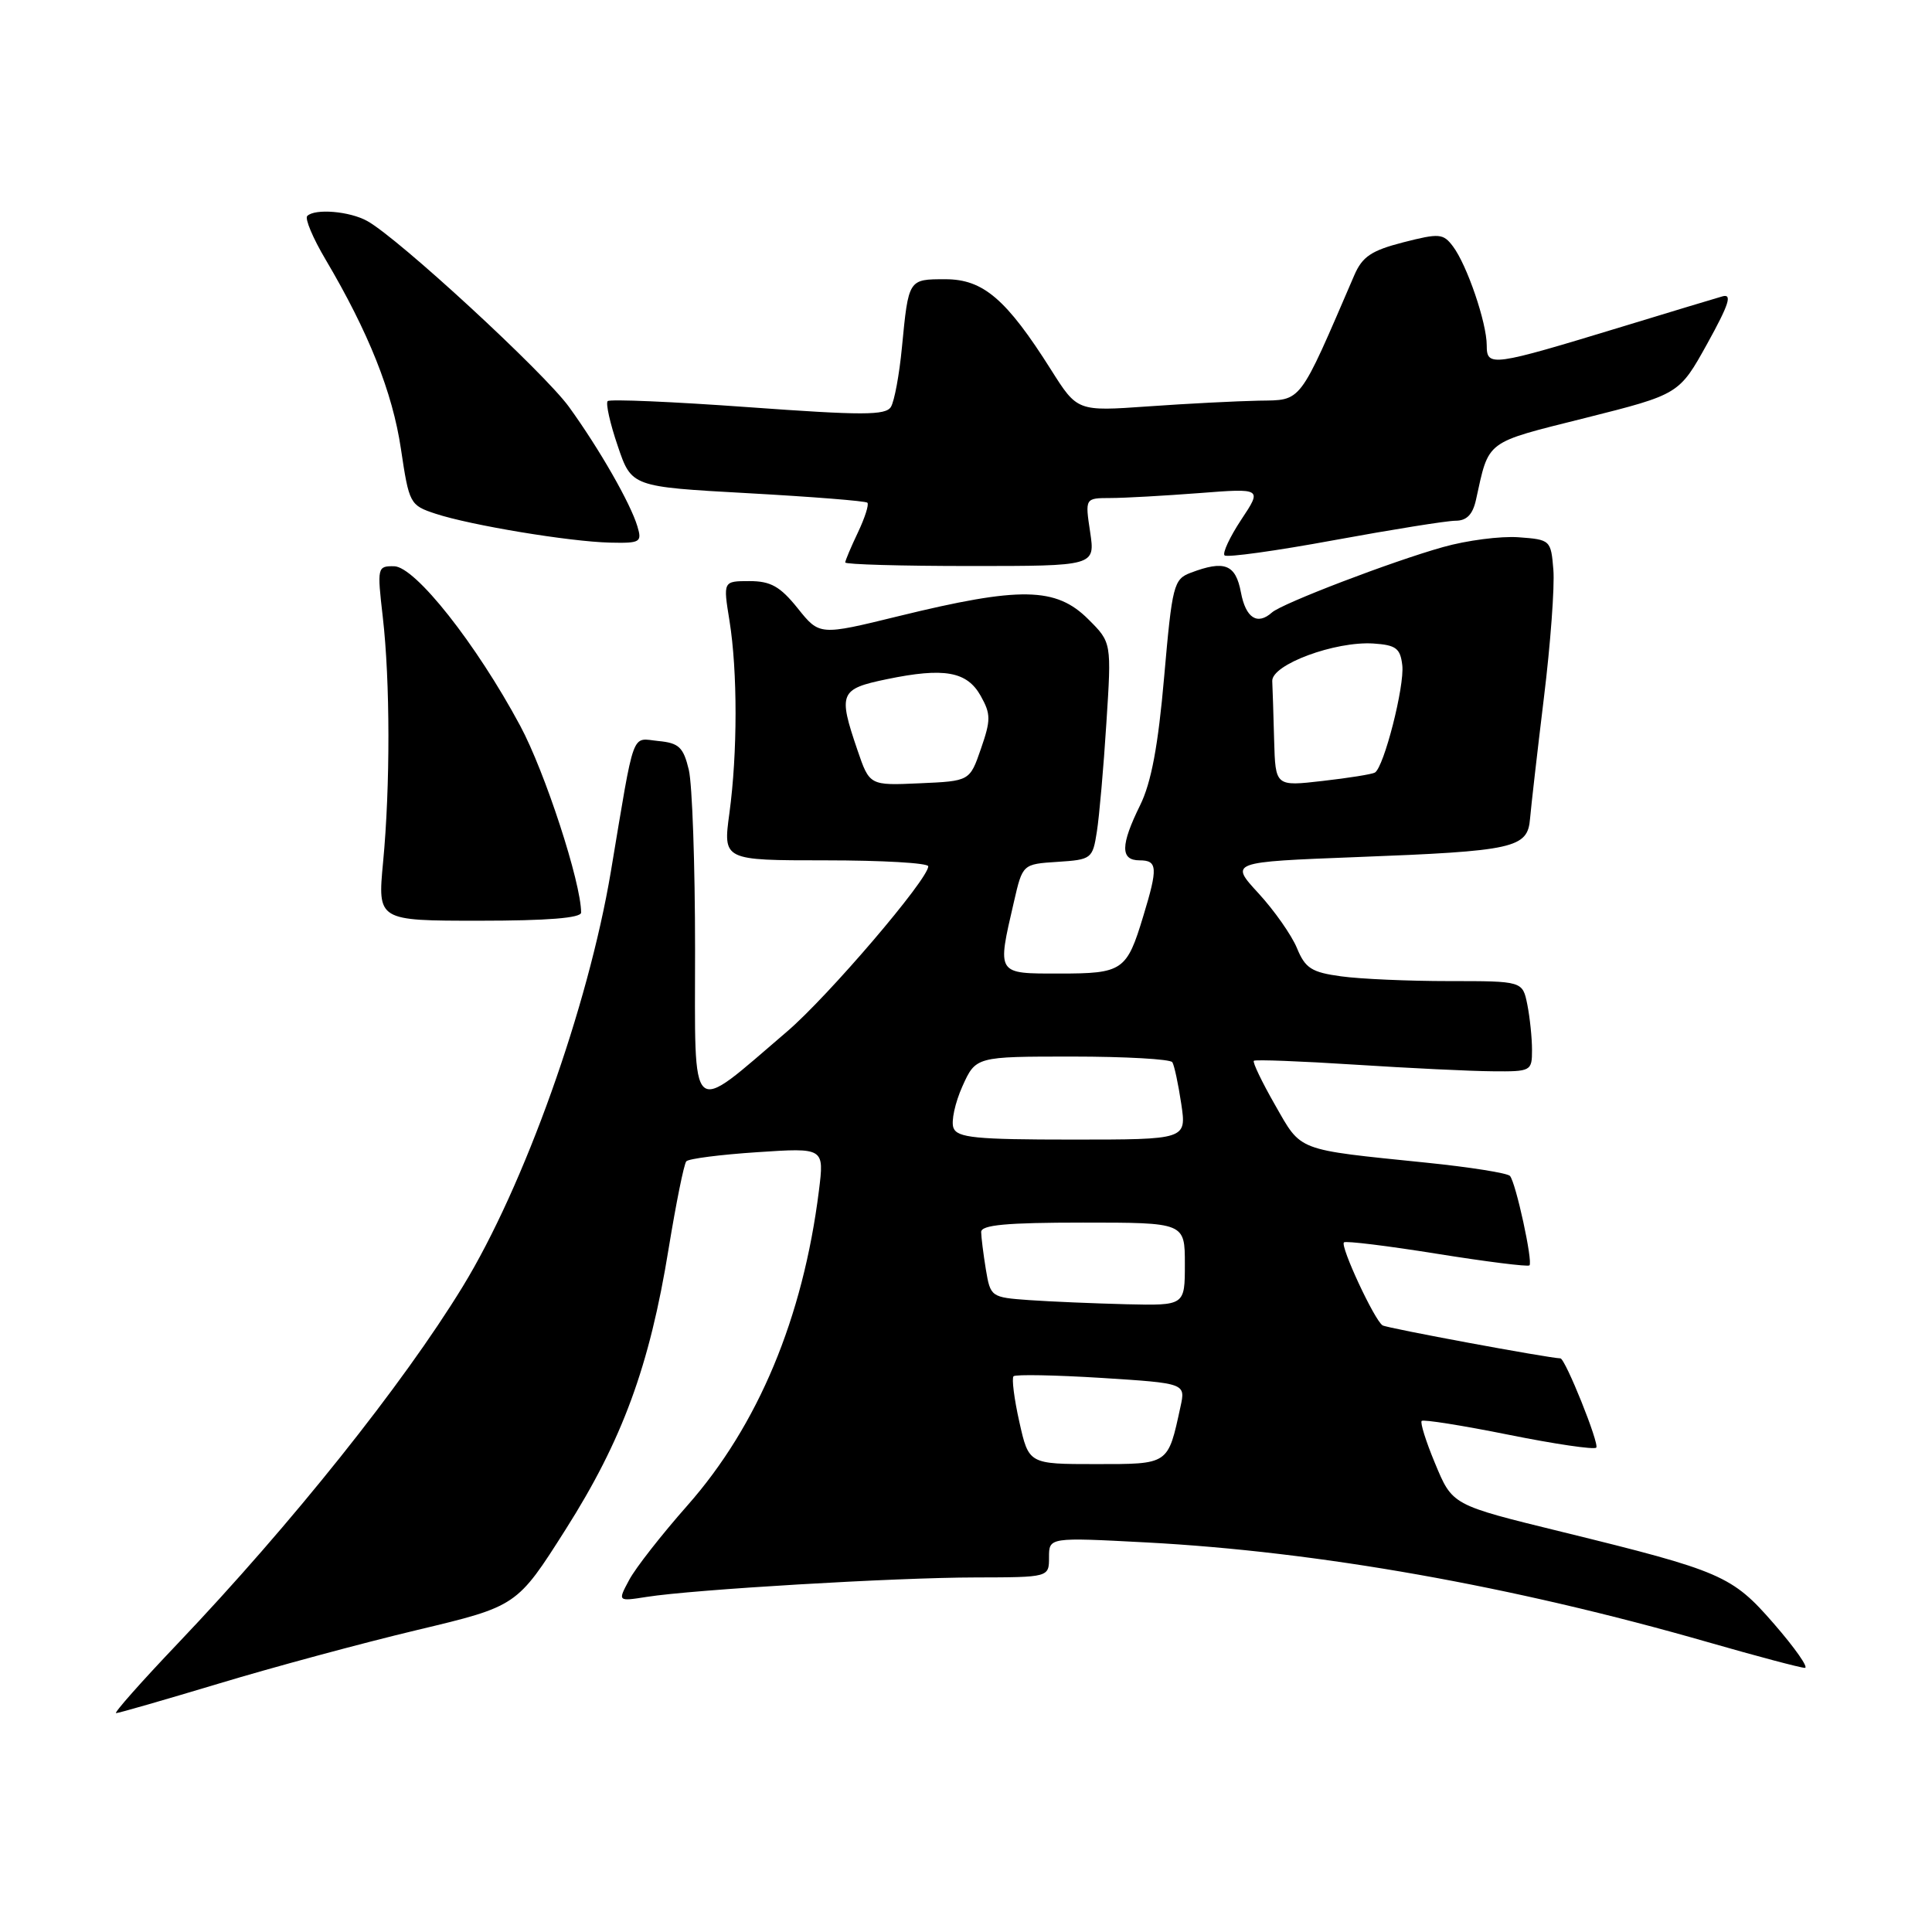 <?xml version="1.0" encoding="UTF-8" standalone="no"?>
<!DOCTYPE svg PUBLIC "-//W3C//DTD SVG 1.1//EN" "http://www.w3.org/Graphics/SVG/1.1/DTD/svg11.dtd" >
<svg xmlns="http://www.w3.org/2000/svg" xmlns:xlink="http://www.w3.org/1999/xlink" version="1.1" viewBox="0 0 256 256">
 <g >
 <path fill="currentColor"
d=" M 29.00 223.08 C 36.15 220.92 47.96 217.73 55.25 215.99 C 68.50 212.83 68.50 212.83 74.95 202.66 C 82.47 190.81 86.07 181.02 88.59 165.49 C 89.58 159.45 90.63 154.22 90.94 153.88 C 91.25 153.53 95.49 152.99 100.36 152.67 C 109.22 152.08 109.22 152.08 108.51 157.78 C 106.40 174.63 100.45 188.88 91.07 199.50 C 87.67 203.35 84.20 207.78 83.37 209.35 C 81.84 212.20 81.84 212.20 85.67 211.60 C 91.84 210.62 118.66 209.03 129.25 209.02 C 139.00 209.00 139.00 209.00 139.00 206.35 C 139.00 203.70 139.00 203.70 151.90 204.38 C 174.69 205.59 200.41 210.15 226.33 217.60 C 232.84 219.47 238.60 221.00 239.15 221.00 C 239.69 221.00 237.84 218.36 235.04 215.14 C 229.50 208.77 228.15 208.18 207.00 202.99 C 192.29 199.38 192.47 199.48 190.11 193.80 C 188.94 190.99 188.16 188.50 188.38 188.28 C 188.60 188.06 193.78 188.88 199.89 190.11 C 206.00 191.34 211.22 192.11 211.51 191.82 C 211.97 191.36 207.41 180.01 206.76 179.99 C 205.17 179.95 183.79 175.99 183.20 175.62 C 182.13 174.96 177.55 165.11 178.08 164.62 C 178.31 164.40 183.85 165.08 190.40 166.13 C 196.94 167.18 202.46 167.87 202.66 167.67 C 203.14 167.20 200.86 156.72 200.08 155.82 C 199.76 155.44 194.78 154.65 189.00 154.06 C 171.61 152.28 172.50 152.62 168.95 146.41 C 167.21 143.37 165.95 140.74 166.14 140.56 C 166.34 140.38 172.35 140.61 179.50 141.07 C 186.65 141.53 194.86 141.93 197.75 141.95 C 202.88 142.00 203.00 141.93 203.00 139.12 C 203.00 137.54 202.72 134.84 202.38 133.12 C 201.75 130.00 201.75 130.00 192.01 130.00 C 186.66 130.00 180.22 129.72 177.71 129.37 C 173.79 128.84 172.95 128.30 171.85 125.62 C 171.14 123.91 168.85 120.64 166.75 118.36 C 162.94 114.22 162.94 114.22 179.72 113.57 C 200.69 112.77 202.42 112.39 202.74 108.47 C 202.88 106.84 203.70 99.65 204.57 92.50 C 205.45 85.35 206.01 77.70 205.83 75.50 C 205.51 71.56 205.43 71.50 201.21 71.19 C 198.85 71.02 194.35 71.60 191.21 72.49 C 184.43 74.39 169.90 79.95 168.55 81.15 C 166.61 82.89 165.07 81.90 164.43 78.50 C 163.73 74.77 162.26 74.19 157.76 75.90 C 155.52 76.75 155.32 77.54 154.26 89.65 C 153.46 98.84 152.55 103.70 151.07 106.70 C 148.46 112.00 148.44 114.00 151.00 114.00 C 153.38 114.00 153.45 114.96 151.49 121.39 C 149.30 128.64 148.77 129.00 140.38 129.00 C 131.99 129.00 132.11 129.19 134.35 119.50 C 135.50 114.50 135.50 114.50 140.13 114.20 C 144.63 113.91 144.78 113.79 145.34 110.20 C 145.66 108.17 146.23 101.69 146.60 95.82 C 147.29 85.13 147.29 85.13 144.22 82.07 C 139.93 77.77 135.20 77.69 119.04 81.65 C 108.59 84.21 108.59 84.21 105.70 80.60 C 103.37 77.70 102.12 77.00 99.31 77.00 C 95.81 77.00 95.81 77.00 96.66 82.25 C 97.74 88.97 97.73 99.77 96.65 107.75 C 95.80 114.00 95.80 114.00 109.40 114.00 C 116.88 114.00 123.00 114.35 123.00 114.79 C 123.00 116.50 109.72 132.04 104.28 136.69 C 91.16 147.90 92.10 148.75 92.10 125.78 C 92.10 114.63 91.73 103.92 91.27 102.00 C 90.55 99.01 89.96 98.45 87.25 98.19 C 83.59 97.83 84.16 96.26 80.94 115.50 C 77.93 133.43 69.46 157.17 61.30 170.50 C 53.37 183.47 38.62 201.94 23.55 217.78 C 18.72 222.85 15.05 227.00 15.38 227.00 C 15.72 227.00 21.84 225.23 29.00 223.08 Z  M 77.00 120.92 C 77.00 116.96 72.22 102.29 68.93 96.17 C 63.11 85.32 55.01 75.07 52.22 75.03 C 50.00 75.00 49.96 75.16 50.72 81.75 C 51.70 90.25 51.72 104.19 50.76 114.25 C 50.03 122.00 50.03 122.00 63.51 122.00 C 72.53 122.00 77.00 121.64 77.00 120.92 Z  M 144.45 70.50 C 143.77 66.00 143.77 66.00 147.14 65.99 C 148.99 65.99 154.27 65.69 158.87 65.34 C 167.24 64.69 167.24 64.69 164.47 68.86 C 162.95 71.16 161.96 73.29 162.26 73.59 C 162.56 73.90 169.10 72.99 176.80 71.57 C 184.49 70.16 191.72 69.00 192.87 69.00 C 194.34 69.00 195.14 68.18 195.57 66.25 C 197.34 58.23 196.64 58.75 210.07 55.38 C 222.50 52.25 222.50 52.25 226.23 45.52 C 229.11 40.31 229.56 38.89 228.23 39.27 C 227.28 39.54 221.32 41.34 215.00 43.27 C 197.63 48.56 197.00 48.65 197.00 45.76 C 197.00 42.77 194.39 35.12 192.52 32.64 C 191.23 30.93 190.71 30.89 185.94 32.11 C 181.71 33.20 180.52 34.00 179.45 36.47 C 172.01 53.73 172.57 52.99 166.80 53.09 C 163.89 53.15 157.28 53.48 152.12 53.85 C 142.75 54.51 142.75 54.51 139.27 49.00 C 133.35 39.63 130.28 37.00 125.27 37.00 C 120.36 37.00 120.39 36.95 119.51 46.03 C 119.17 49.62 118.51 53.17 118.05 53.92 C 117.35 55.05 114.29 55.05 99.12 53.95 C 89.17 53.23 80.80 52.87 80.52 53.15 C 80.24 53.43 80.83 56.10 81.85 59.08 C 83.68 64.50 83.68 64.50 99.09 65.35 C 107.57 65.82 114.69 66.38 114.93 66.61 C 115.17 66.84 114.60 68.61 113.68 70.55 C 112.76 72.48 112.00 74.28 112.00 74.53 C 112.00 74.79 119.45 75.00 128.56 75.00 C 145.12 75.00 145.12 75.00 144.45 70.50 Z  M 84.46 69.75 C 83.55 66.70 79.42 59.48 75.39 53.91 C 72.09 49.36 52.85 31.61 48.67 29.29 C 46.35 27.99 41.73 27.60 40.71 28.62 C 40.37 28.96 41.46 31.55 43.13 34.37 C 48.84 44.03 52.01 51.98 53.12 59.45 C 54.21 66.75 54.31 66.95 57.71 68.07 C 62.35 69.60 75.44 71.77 80.82 71.90 C 84.85 71.99 85.09 71.85 84.46 69.75 Z  M 135.07 188.42 C 134.38 185.35 134.04 182.63 134.30 182.36 C 134.57 182.10 139.81 182.20 145.94 182.58 C 157.10 183.29 157.10 183.29 156.42 186.40 C 154.74 194.13 154.94 194.00 145.18 194.00 C 136.32 194.00 136.32 194.00 135.07 188.42 Z  M 136.37 172.27 C 131.32 171.91 131.24 171.85 130.63 168.20 C 130.30 166.17 130.02 163.94 130.01 163.25 C 130.00 162.31 133.36 162.00 143.50 162.00 C 157.00 162.00 157.00 162.00 157.00 167.50 C 157.00 173.00 157.00 173.00 149.25 172.82 C 144.99 172.71 139.19 172.47 136.37 172.27 Z  M 126.34 149.45 C 126.01 148.59 126.55 146.12 127.52 143.95 C 129.30 140.00 129.30 140.00 142.09 140.00 C 149.13 140.00 155.09 140.34 155.34 140.75 C 155.60 141.16 156.13 143.64 156.52 146.25 C 157.23 151.00 157.23 151.00 142.08 151.00 C 129.31 151.00 126.84 150.76 126.34 149.45 Z  M 113.61 99.37 C 111.04 91.84 111.27 91.29 117.49 90.00 C 125.11 88.42 128.13 88.96 129.95 92.21 C 131.30 94.62 131.30 95.40 129.98 99.21 C 128.50 103.50 128.50 103.50 121.86 103.79 C 115.22 104.09 115.22 104.09 113.61 99.37 Z  M 168.83 98.10 C 168.74 94.74 168.63 91.21 168.58 90.25 C 168.48 88.06 176.91 84.94 182.00 85.27 C 184.97 85.47 185.55 85.90 185.81 88.15 C 186.13 90.90 183.38 101.66 182.18 102.37 C 181.81 102.59 178.69 103.09 175.25 103.48 C 169.00 104.20 169.00 104.20 168.83 98.10 Z "/>
</g>
</svg>